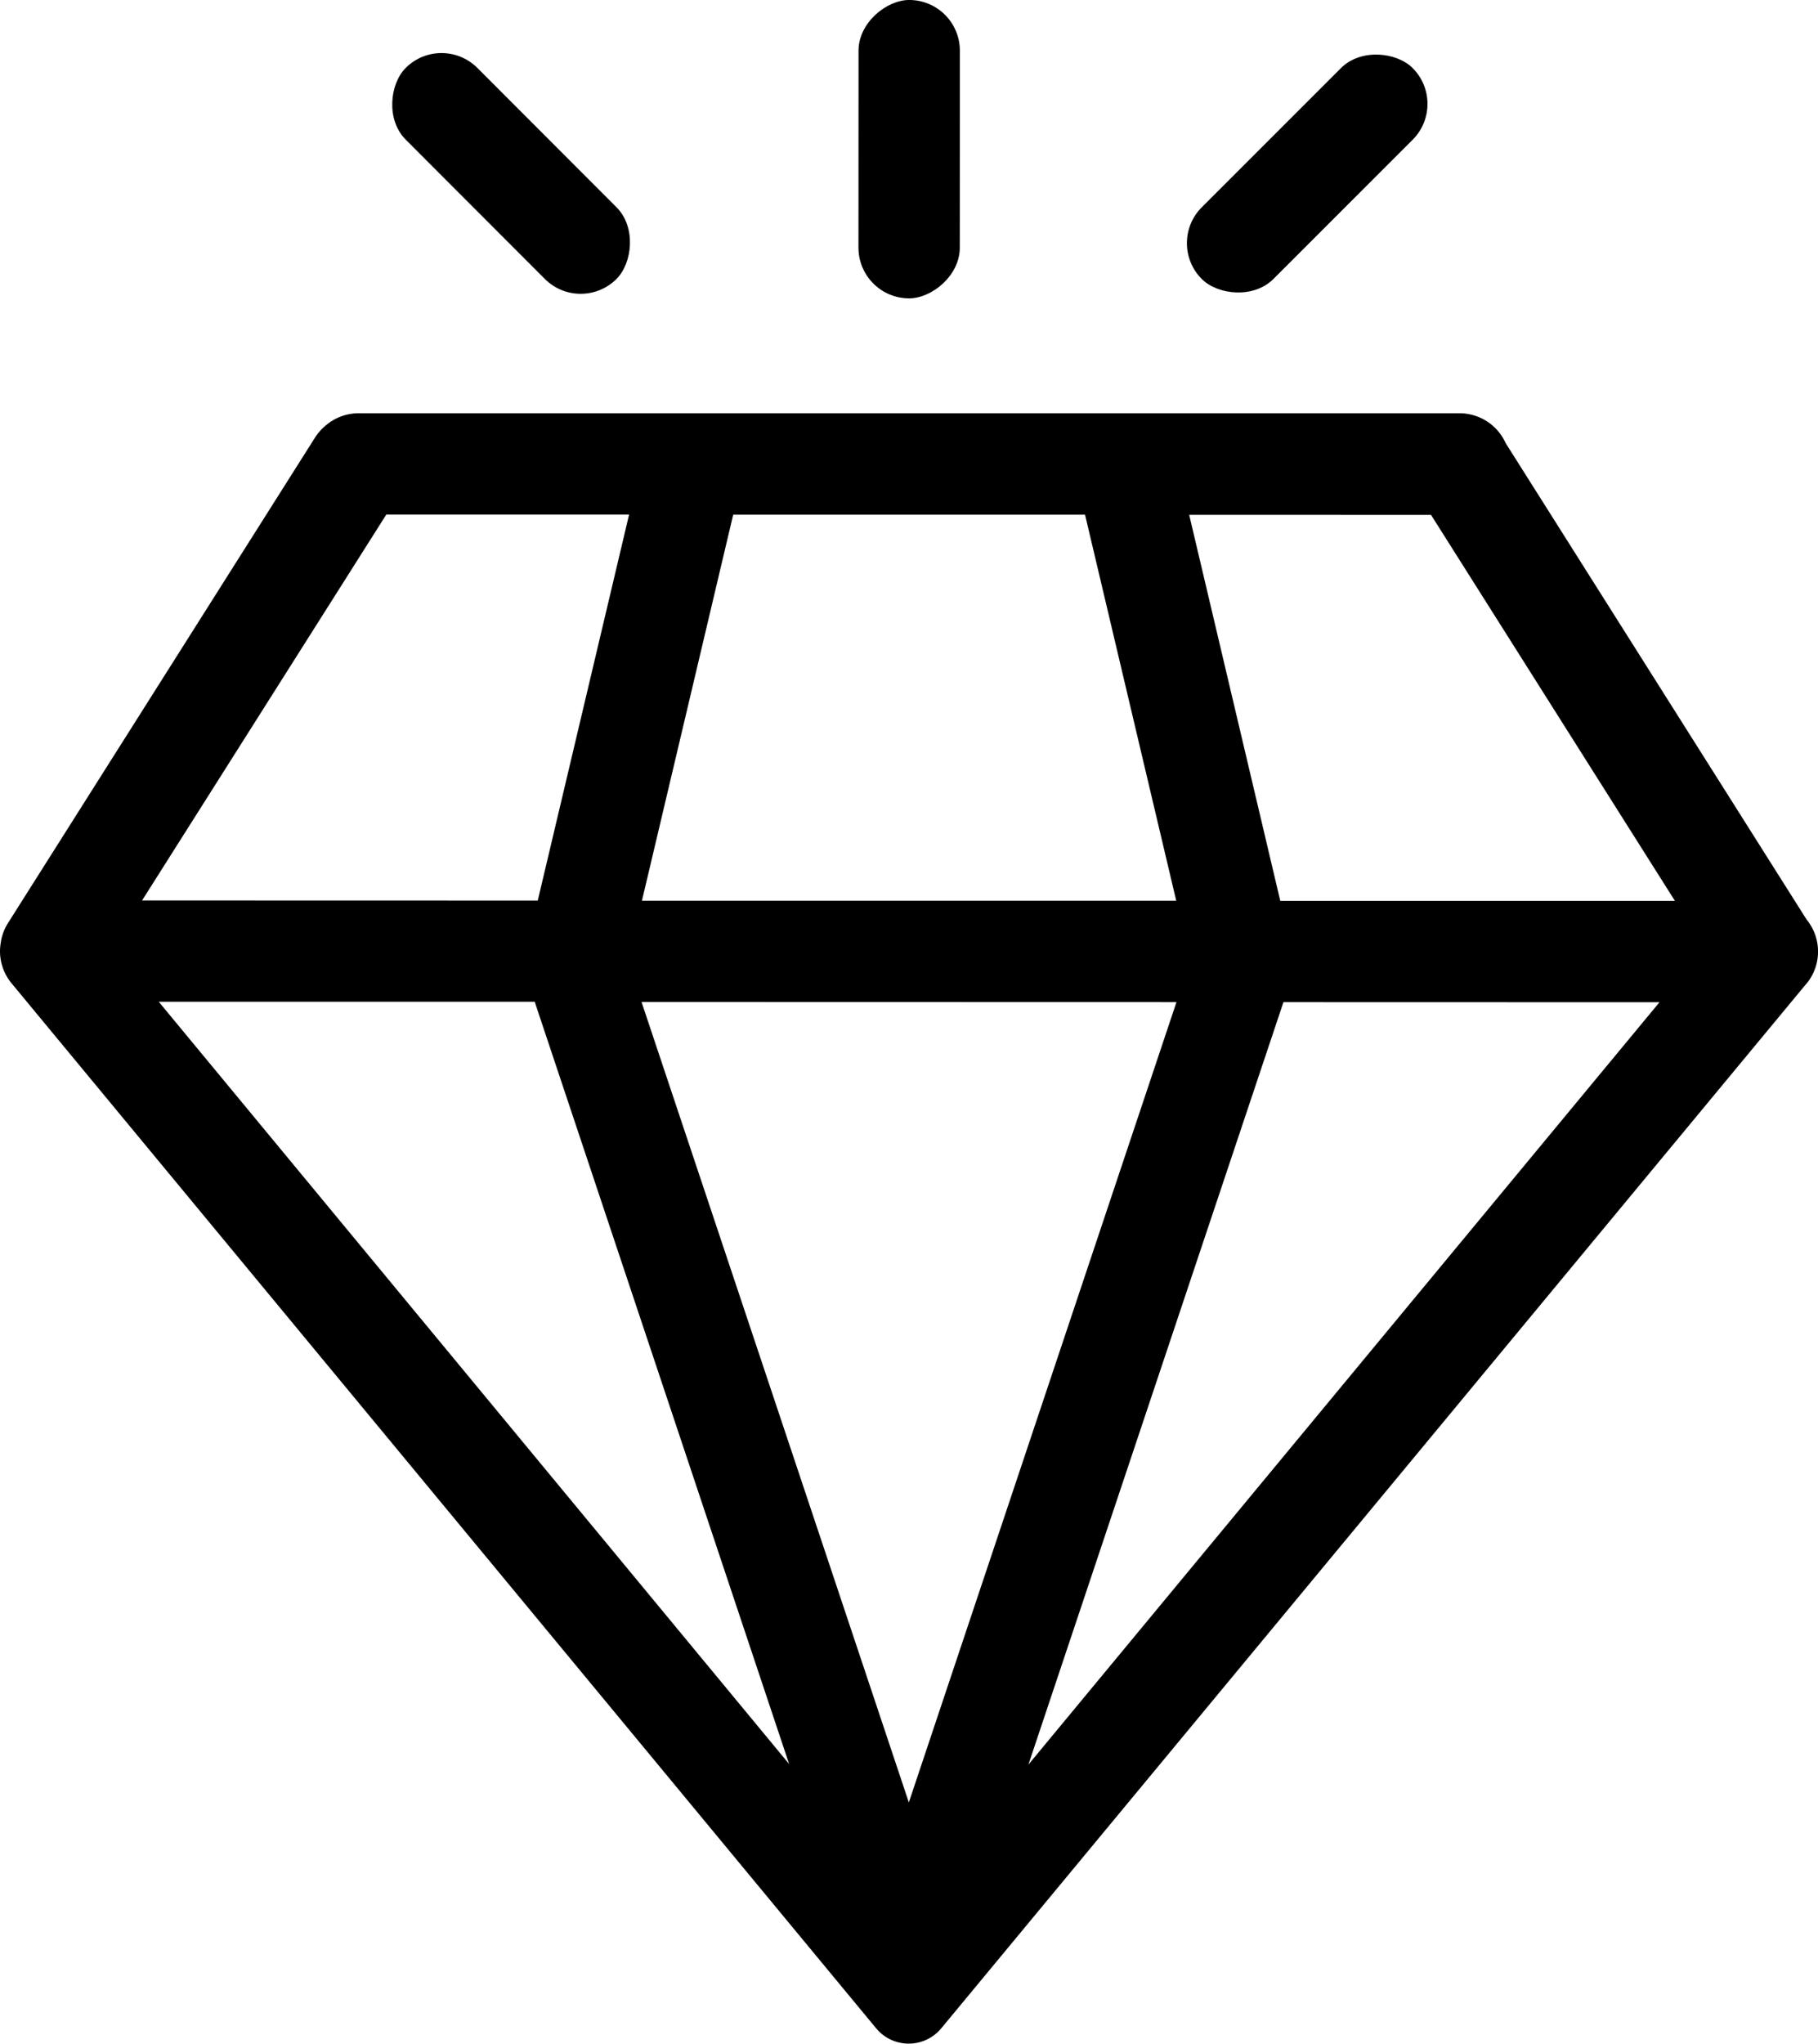 <svg data-name="Слой 1" xmlns="http://www.w3.org/2000/svg" viewBox="0 0 550.24 618.14"><path d="M547.19 297a15.29 15.29 0 0 0-.42-18.89L455.69 134a15.32 15.32 0 0 0-13.93-9H108.57a15.24 15.24 0 0 0-10 3.71 15.55 15.55 0 0 0-3.21 3.62L2.43 279.18a15.38 15.38 0 0 0-2.12 5.41c0 .25-.08.5-.11.75a15 15 0 0 0-.2 2.33 15.28 15.28 0 0 0 3.44 9.68l.05.06L265.17 613.5a12.8 12.8 0 0 0 19.72 0L546.34 298q.38-.42.72-.87ZM433.12 155.74l73.81 116.74H387.49l-27.57-116.76Zm69.14 147.41-191 230.59 77.19-230.62ZM221.91 155.68H328.4L356 272.44H194.29Zm134.16 147.43-81 242.07-80.9-242.11ZM238.84 533.57 48.05 303h113.78ZM116.91 155.65h73.49l-27.64 116.74L43 272.36Z"/><rect x="230.06" y="29.79" width="90.25" height="30.67" rx="15.34" transform="rotate(90.02 275.18 45.114)"/><rect x="109.58" y="37.12" width="90.25" height="30.67" rx="15.34" transform="rotate(45.02 154.692 52.44)"/><rect x="350.53" y="37.18" width="90.25" height="30.67" rx="15.34" transform="rotate(135.02 395.654 52.498)"/></svg>